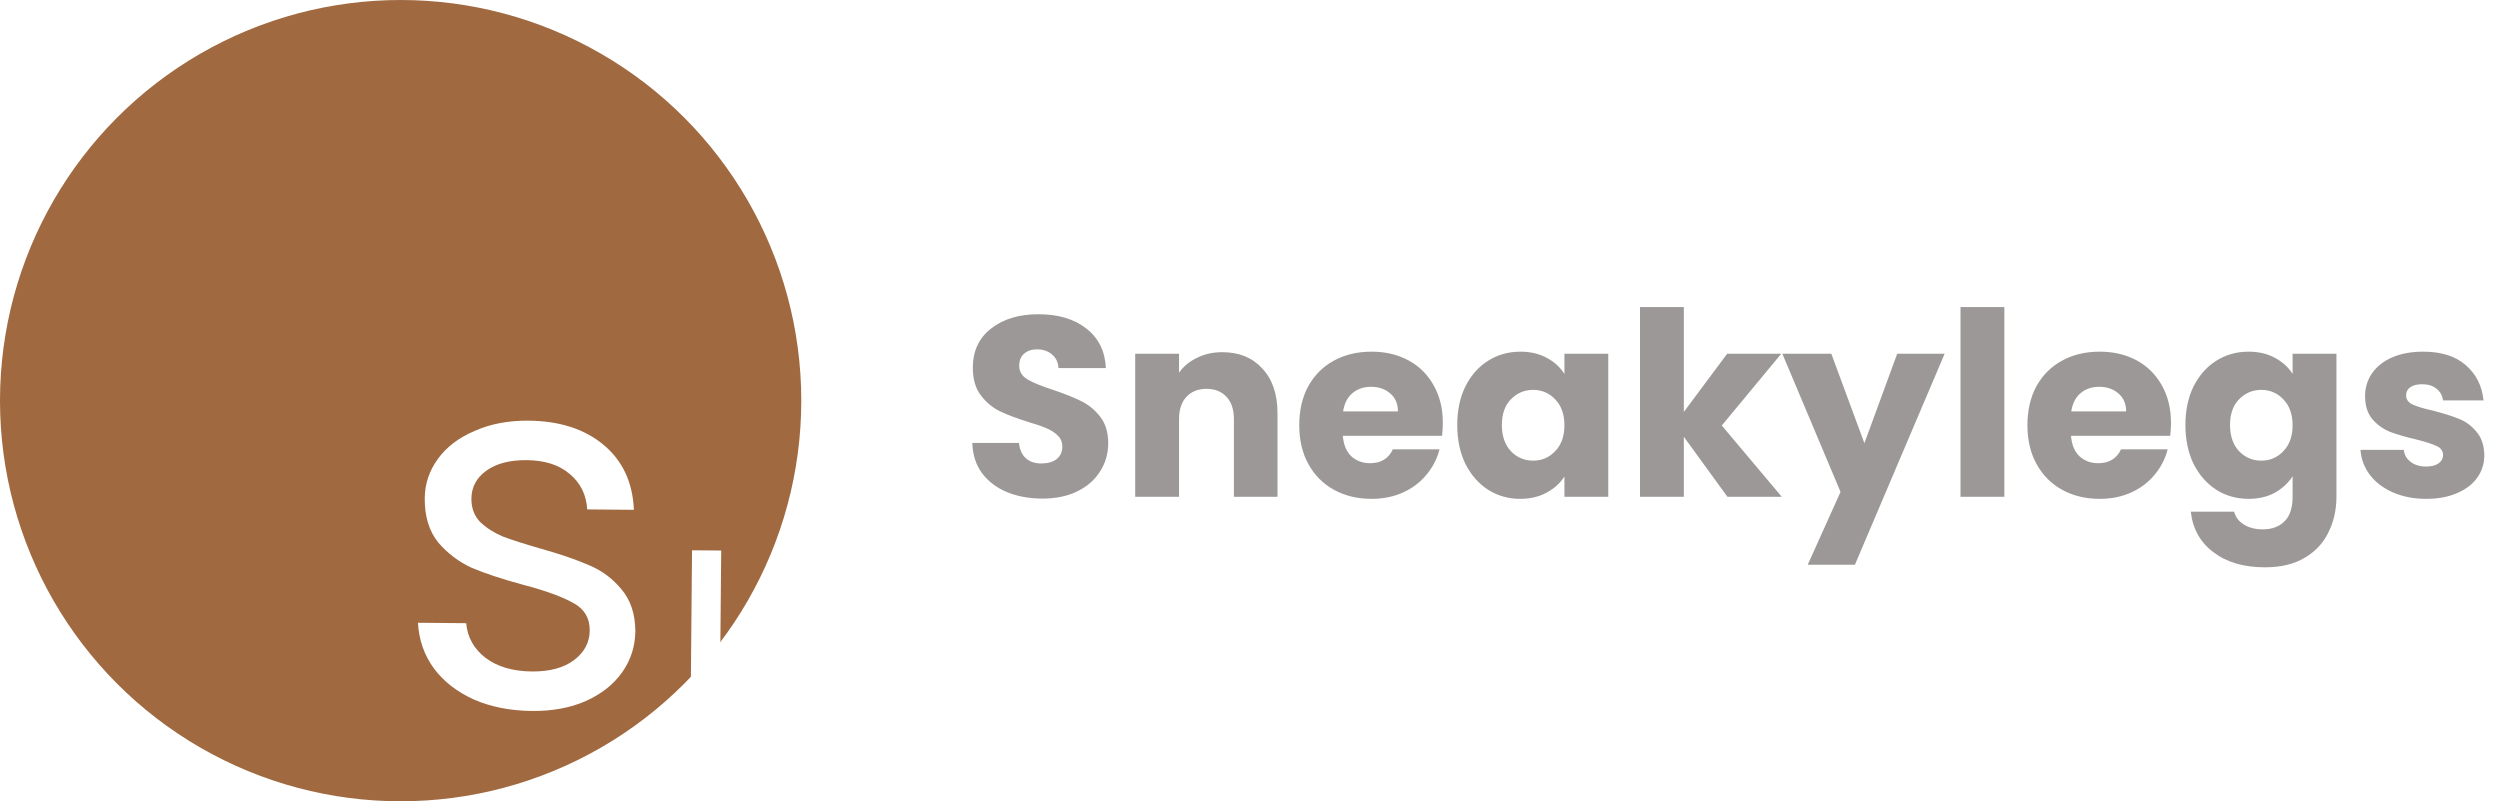 <svg
          width="156"
          height="50"
          viewBox="0 0 156 50"
          fill="none"
          xmlns="http://www.w3.org/2000/svg"
        >
          <circle cx="25" cy="25" r="25" fill="#985D30" fill-opacity="0.92" />
          <g filter="url(#filter0_i_0_1)">
            <path
              d="M21.201 32.364C19.857 32.352 18.654 32.118 17.591 31.66C16.529 31.181 15.692 30.534 15.081 29.717C14.47 28.88 14.137 27.927 14.082 26.86L17.09 26.887C17.168 27.763 17.567 28.481 18.287 29.042C19.029 29.604 19.997 29.89 21.191 29.9C22.3 29.91 23.177 29.673 23.822 29.188C24.466 28.703 24.792 28.087 24.798 27.341C24.805 26.573 24.469 26.004 23.79 25.635C23.11 25.245 22.058 24.863 20.632 24.487C19.334 24.134 18.27 23.783 17.441 23.434C16.634 23.064 15.934 22.535 15.343 21.848C14.774 21.138 14.494 20.218 14.504 19.088C14.512 18.192 14.786 17.373 15.326 16.631C15.866 15.889 16.629 15.309 17.614 14.892C18.599 14.452 19.721 14.239 20.98 14.25C22.921 14.267 24.485 14.772 25.67 15.764C26.856 16.756 27.484 18.106 27.554 19.813L24.642 19.787C24.586 18.869 24.22 18.13 23.542 17.569C22.886 17.008 21.992 16.723 20.862 16.713C19.816 16.703 18.982 16.92 18.36 17.362C17.737 17.805 17.422 18.389 17.416 19.114C17.411 19.69 17.588 20.172 17.947 20.559C18.328 20.925 18.794 21.228 19.347 21.467C19.921 21.686 20.708 21.938 21.708 22.225C22.964 22.577 23.985 22.928 24.771 23.276C25.557 23.603 26.225 24.1 26.774 24.766C27.344 25.433 27.634 26.299 27.646 27.366C27.638 28.326 27.363 29.188 26.823 29.951C26.283 30.714 25.52 31.315 24.535 31.754C23.571 32.172 22.46 32.376 21.201 32.364Z"
              fill="white"
            />
          </g>
          <g filter="url(#filter1_i_0_1)">
            <path
              d="M32.891 34.814L37.771 34.857L37.758 36.337L31.058 36.277L31.183 22.338L33.003 22.354L32.891 34.814Z"
              fill="white"
            />
          </g>
          <path
            d="M65.056 31.112C64.235 31.112 63.499 30.979 62.848 30.712C62.197 30.445 61.675 30.051 61.28 29.528C60.896 29.005 60.693 28.376 60.672 27.64H63.584C63.627 28.056 63.771 28.376 64.016 28.6C64.261 28.813 64.581 28.92 64.976 28.92C65.381 28.92 65.701 28.829 65.936 28.648C66.171 28.456 66.288 28.195 66.288 27.864C66.288 27.587 66.192 27.357 66 27.176C65.819 26.995 65.589 26.845 65.312 26.728C65.045 26.611 64.661 26.477 64.16 26.328C63.435 26.104 62.843 25.88 62.384 25.656C61.925 25.432 61.531 25.101 61.2 24.664C60.869 24.227 60.704 23.656 60.704 22.952C60.704 21.907 61.083 21.091 61.84 20.504C62.597 19.907 63.584 19.608 64.8 19.608C66.037 19.608 67.035 19.907 67.792 20.504C68.549 21.091 68.955 21.912 69.008 22.968H66.048C66.027 22.605 65.893 22.323 65.648 22.12C65.403 21.907 65.088 21.8 64.704 21.8C64.373 21.8 64.107 21.891 63.904 22.072C63.701 22.243 63.6 22.493 63.6 22.824C63.6 23.187 63.771 23.469 64.112 23.672C64.453 23.875 64.987 24.093 65.712 24.328C66.437 24.573 67.024 24.808 67.472 25.032C67.931 25.256 68.325 25.581 68.656 26.008C68.987 26.435 69.152 26.984 69.152 27.656C69.152 28.296 68.987 28.877 68.656 29.4C68.336 29.923 67.867 30.339 67.248 30.648C66.629 30.957 65.899 31.112 65.056 31.112ZM76.276 21.976C77.321 21.976 78.153 22.317 78.772 23C79.401 23.672 79.716 24.6 79.716 25.784V31H76.996V26.152C76.996 25.555 76.841 25.091 76.532 24.76C76.222 24.429 75.806 24.264 75.284 24.264C74.761 24.264 74.345 24.429 74.036 24.76C73.726 25.091 73.572 25.555 73.572 26.152V31H70.836V22.072H73.572V23.256C73.849 22.861 74.222 22.552 74.692 22.328C75.161 22.093 75.689 21.976 76.276 21.976ZM90.033 26.392C90.033 26.648 90.017 26.915 89.985 27.192H83.793C83.836 27.747 84.012 28.173 84.321 28.472C84.641 28.76 85.03 28.904 85.489 28.904C86.172 28.904 86.646 28.616 86.913 28.04H89.825C89.676 28.627 89.404 29.155 89.009 29.624C88.625 30.093 88.14 30.461 87.553 30.728C86.966 30.995 86.31 31.128 85.585 31.128C84.71 31.128 83.932 30.941 83.249 30.568C82.566 30.195 82.033 29.661 81.649 28.968C81.265 28.275 81.073 27.464 81.073 26.536C81.073 25.608 81.26 24.797 81.633 24.104C82.017 23.411 82.55 22.877 83.233 22.504C83.916 22.131 84.7 21.944 85.585 21.944C86.449 21.944 87.217 22.125 87.889 22.488C88.561 22.851 89.084 23.368 89.457 24.04C89.841 24.712 90.033 25.496 90.033 26.392ZM87.233 25.672C87.233 25.203 87.073 24.829 86.753 24.552C86.433 24.275 86.033 24.136 85.553 24.136C85.094 24.136 84.705 24.269 84.385 24.536C84.076 24.803 83.884 25.181 83.809 25.672H87.233ZM90.932 26.52C90.932 25.603 91.103 24.797 91.444 24.104C91.796 23.411 92.271 22.877 92.868 22.504C93.466 22.131 94.132 21.944 94.868 21.944C95.498 21.944 96.047 22.072 96.516 22.328C96.996 22.584 97.364 22.92 97.62 23.336V22.072H100.356V31H97.62V29.736C97.354 30.152 96.98 30.488 96.5 30.744C96.031 31 95.482 31.128 94.852 31.128C94.127 31.128 93.466 30.941 92.868 30.568C92.271 30.184 91.796 29.645 91.444 28.952C91.103 28.248 90.932 27.437 90.932 26.52ZM97.62 26.536C97.62 25.853 97.428 25.315 97.044 24.92C96.671 24.525 96.212 24.328 95.668 24.328C95.124 24.328 94.66 24.525 94.276 24.92C93.903 25.304 93.716 25.837 93.716 26.52C93.716 27.203 93.903 27.747 94.276 28.152C94.66 28.547 95.124 28.744 95.668 28.744C96.212 28.744 96.671 28.547 97.044 28.152C97.428 27.757 97.62 27.219 97.62 26.536ZM107.792 31L105.072 27.256V31H102.336V19.16H105.072V25.704L107.776 22.072H111.152L107.44 26.552L111.184 31H107.792ZM121.346 22.072L115.746 35.24H112.802L114.85 30.696L111.218 22.072H114.274L116.338 27.656L118.386 22.072H121.346ZM125.072 19.16V31H122.336V19.16H125.072ZM135.47 26.392C135.47 26.648 135.455 26.915 135.423 27.192H129.231C129.273 27.747 129.449 28.173 129.759 28.472C130.079 28.76 130.468 28.904 130.927 28.904C131.609 28.904 132.084 28.616 132.351 28.04H135.263C135.113 28.627 134.841 29.155 134.447 29.624C134.063 30.093 133.577 30.461 132.991 30.728C132.404 30.995 131.748 31.128 131.023 31.128C130.148 31.128 129.369 30.941 128.687 30.568C128.004 30.195 127.471 29.661 127.087 28.968C126.703 28.275 126.511 27.464 126.511 26.536C126.511 25.608 126.697 24.797 127.071 24.104C127.455 23.411 127.988 22.877 128.671 22.504C129.353 22.131 130.137 21.944 131.023 21.944C131.887 21.944 132.655 22.125 133.327 22.488C133.999 22.851 134.521 23.368 134.895 24.04C135.279 24.712 135.47 25.496 135.47 26.392ZM132.671 25.672C132.671 25.203 132.511 24.829 132.191 24.552C131.871 24.275 131.471 24.136 130.991 24.136C130.532 24.136 130.143 24.269 129.823 24.536C129.513 24.803 129.321 25.181 129.247 25.672H132.671ZM140.306 21.944C140.935 21.944 141.485 22.072 141.954 22.328C142.434 22.584 142.802 22.92 143.058 23.336V22.072H145.794V30.984C145.794 31.805 145.629 32.547 145.298 33.208C144.978 33.88 144.482 34.413 143.81 34.808C143.149 35.203 142.322 35.4 141.33 35.4C140.007 35.4 138.935 35.085 138.114 34.456C137.293 33.837 136.823 32.995 136.706 31.928H139.41C139.495 32.269 139.698 32.536 140.018 32.728C140.338 32.931 140.733 33.032 141.202 33.032C141.767 33.032 142.215 32.867 142.546 32.536C142.887 32.216 143.058 31.699 143.058 30.984V29.72C142.791 30.136 142.423 30.477 141.954 30.744C141.485 31 140.935 31.128 140.306 31.128C139.57 31.128 138.903 30.941 138.306 30.568C137.709 30.184 137.234 29.645 136.882 28.952C136.541 28.248 136.37 27.437 136.37 26.52C136.37 25.603 136.541 24.797 136.882 24.104C137.234 23.411 137.709 22.877 138.306 22.504C138.903 22.131 139.57 21.944 140.306 21.944ZM143.058 26.536C143.058 25.853 142.866 25.315 142.482 24.92C142.109 24.525 141.65 24.328 141.106 24.328C140.562 24.328 140.098 24.525 139.714 24.92C139.341 25.304 139.154 25.837 139.154 26.52C139.154 27.203 139.341 27.747 139.714 28.152C140.098 28.547 140.562 28.744 141.106 28.744C141.65 28.744 142.109 28.547 142.482 28.152C142.866 27.757 143.058 27.219 143.058 26.536ZM151.405 31.128C150.627 31.128 149.933 30.995 149.325 30.728C148.717 30.461 148.237 30.099 147.885 29.64C147.533 29.171 147.336 28.648 147.293 28.072H149.997C150.029 28.381 150.173 28.632 150.429 28.824C150.685 29.016 151 29.112 151.373 29.112C151.715 29.112 151.976 29.048 152.157 28.92C152.349 28.781 152.445 28.605 152.445 28.392C152.445 28.136 152.312 27.949 152.045 27.832C151.779 27.704 151.347 27.565 150.749 27.416C150.109 27.267 149.576 27.112 149.149 26.952C148.723 26.781 148.355 26.52 148.045 26.168C147.736 25.805 147.581 25.32 147.581 24.712C147.581 24.2 147.72 23.736 147.997 23.32C148.285 22.893 148.701 22.557 149.245 22.312C149.8 22.067 150.456 21.944 151.213 21.944C152.333 21.944 153.213 22.221 153.853 22.776C154.504 23.331 154.877 24.067 154.973 24.984H152.445C152.403 24.675 152.264 24.429 152.029 24.248C151.805 24.067 151.507 23.976 151.133 23.976C150.813 23.976 150.568 24.04 150.397 24.168C150.227 24.285 150.141 24.451 150.141 24.664C150.141 24.92 150.275 25.112 150.541 25.24C150.819 25.368 151.245 25.496 151.821 25.624C152.483 25.795 153.021 25.965 153.437 26.136C153.853 26.296 154.216 26.563 154.525 26.936C154.845 27.299 155.011 27.789 155.021 28.408C155.021 28.931 154.872 29.4 154.573 29.816C154.285 30.221 153.864 30.541 153.309 30.776C152.765 31.011 152.131 31.128 151.405 31.128Z"
            fill="#9C9897"
          />
          <defs>
            <filter
              id="filter0_i_0_1"
              x="14.033"
              y="14.189"
              width="25.73"
              height="30.233"
              filterUnits="userSpaceOnUse"
              color-interpolation-filters="sRGB"
            >
              <feFlood flood-opacity="0" result="BackgroundImageFix" />
              <feBlend
                mode="normal"
                in="SourceGraphic"
                in2="BackgroundImageFix"
                result="shape"
              />
              <feColorMatrix
                in="SourceAlpha"
                type="matrix"
                values="0 0 0 0 0 0 0 0 0 0 0 0 0 0 0 0 0 0 127 0"
                result="hardAlpha"
              />
              <feOffset dx="12" dy="12" />
              <feGaussianBlur stdDeviation="7.5" />
              <feComposite
                in2="hardAlpha"
                operator="arithmetic"
                k2="-1"
                k3="1"
              />
              <feColorMatrix
                type="matrix"
                values="0 0 0 0 0 0 0 0 0 0 0 0 0 0 0 0 0 0 0.25 0"
              />
              <feBlend
                mode="normal"
                in2="shape"
                result="effect1_innerShadow_0_1"
              />
            </filter>
            <filter
              id="filter1_i_0_1"
              x="31.058"
              y="22.338"
              width="18.825"
              height="26"
              filterUnits="userSpaceOnUse"
              color-interpolation-filters="sRGB"
            >
              <feFlood flood-opacity="0" result="BackgroundImageFix" />
              <feBlend
                mode="normal"
                in="SourceGraphic"
                in2="BackgroundImageFix"
                result="shape"
              />
              <feColorMatrix
                in="SourceAlpha"
                type="matrix"
                values="0 0 0 0 0 0 0 0 0 0 0 0 0 0 0 0 0 0 127 0"
                result="hardAlpha"
              />
              <feOffset dx="12" dy="12" />
              <feGaussianBlur stdDeviation="7.5" />
              <feComposite
                in2="hardAlpha"
                operator="arithmetic"
                k2="-1"
                k3="1"
              />
              <feColorMatrix
                type="matrix"
                values="0 0 0 0 0 0 0 0 0 0 0 0 0 0 0 0 0 0 0.25 0"
              />
              <feBlend
                mode="normal"
                in2="shape"
                result="effect1_innerShadow_0_1"
              />
            </filter>
          </defs>
        </svg>